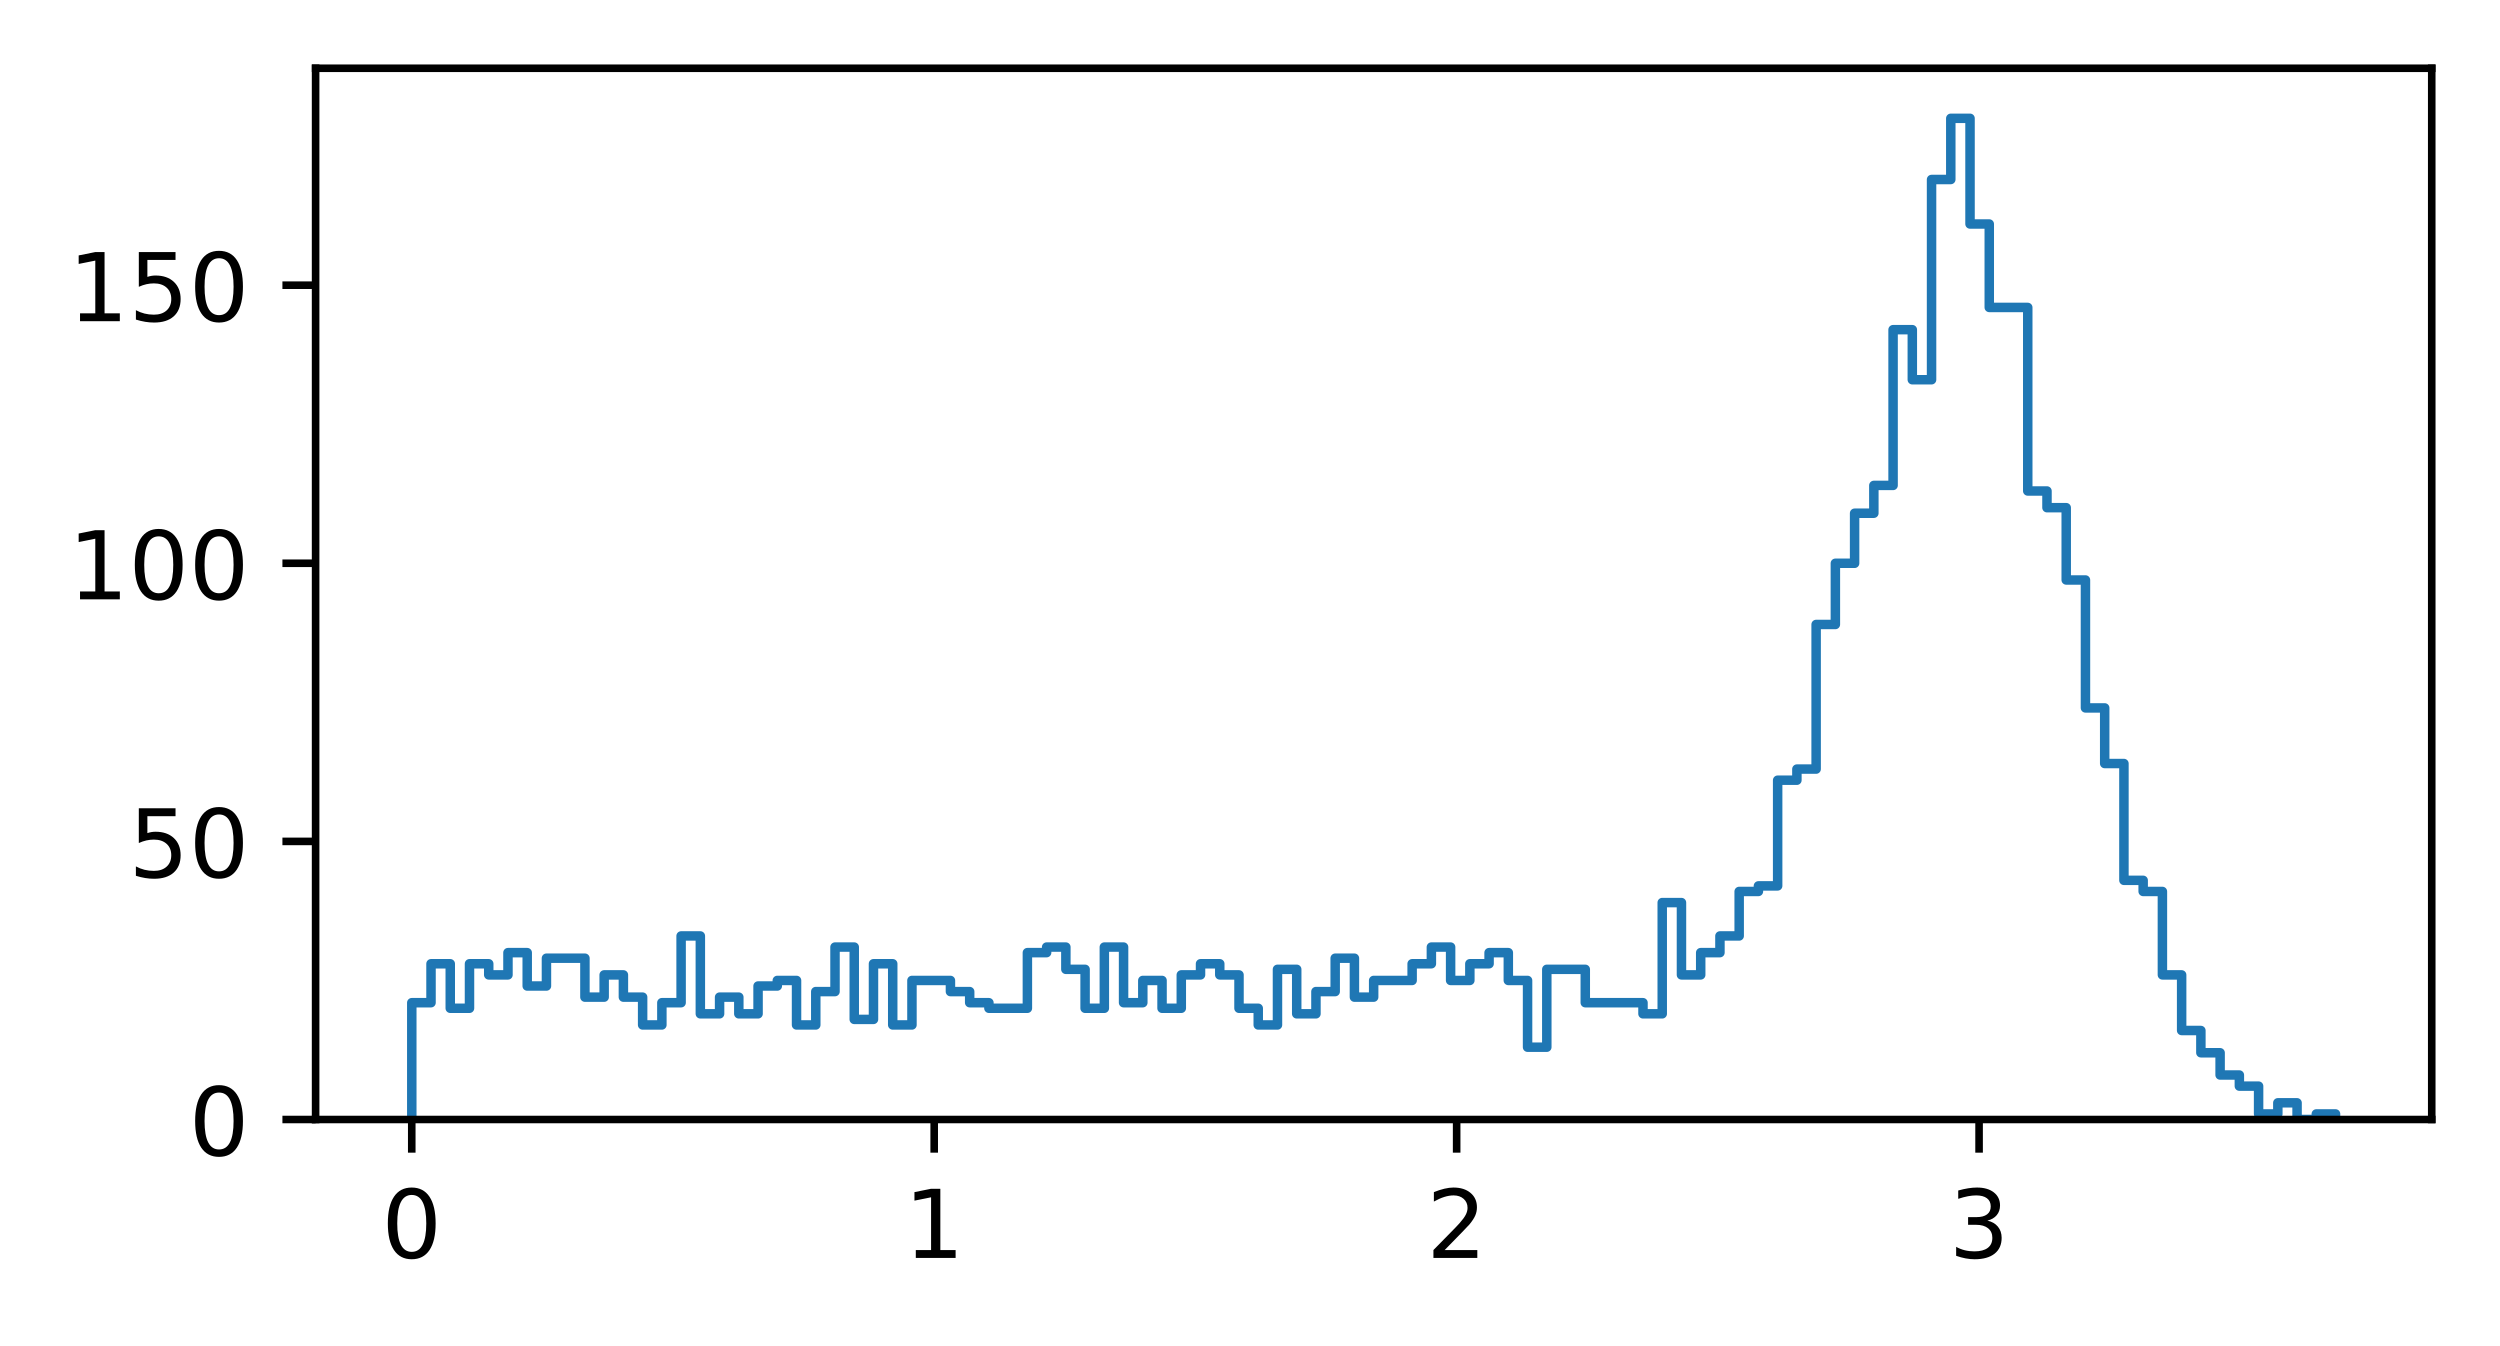 <?xml version="1.0" encoding="utf-8" standalone="no"?>
<!DOCTYPE svg PUBLIC "-//W3C//DTD SVG 1.1//EN"
  "http://www.w3.org/Graphics/SVG/1.1/DTD/svg11.dtd">
<!-- Created with matplotlib (https://matplotlib.org/) -->
<svg height="141.958pt" version="1.1" viewBox="0 0 263.688 141.958" width="263.688pt" xmlns="http://www.w3.org/2000/svg" xmlns:xlink="http://www.w3.org/1999/xlink">
 <defs>
  <style type="text/css">*{stroke-linecap:butt;stroke-linejoin:round;}</style>
 </defs>
 <g id="figure_1">
  <g id="patch_1">
   <path d="M 0 141.958 
L 263.688 141.958 
L 263.688 0 
L 0 0 
z
" style="fill:#ffffff;"/>
  </g>
  <g id="axes_1">
   <g id="patch_2">
    <path d="M 33.288 118.08 
L 256.488 118.08 
L 256.488 7.2 
L 33.288 7.2 
z
" style="fill:#ffffff;"/>
   </g>
   <g id="matplotlib.axis_1">
    <g id="xtick_1">
     <g id="line2d_1">
      <defs>
       <path d="M 0 0 
L 0 3.5 
" id="me505bed869" style="stroke:#000000;stroke-width:0.8;"/>
      </defs>
      <g>
       <use style="stroke:#000000;stroke-width:0.8;" x="43.43" xlink:href="#me505bed869" y="118.08"/>
      </g>
     </g>
     <g id="text_1">
      <!-- 0 -->
      <g transform="translate(40.249 132.678)scale(0.1 -0.1)">
       <defs>
        <path d="M 31.781 66.406 
Q 24.172 66.406 20.328 58.906 
Q 16.5 51.422 16.5 36.375 
Q 16.5 21.391 20.328 13.891 
Q 24.172 6.391 31.781 6.391 
Q 39.453 6.391 43.281 13.891 
Q 47.125 21.391 47.125 36.375 
Q 47.125 51.422 43.281 58.906 
Q 39.453 66.406 31.781 66.406 
z
M 31.781 74.219 
Q 44.047 74.219 50.516 64.516 
Q 56.984 54.828 56.984 36.375 
Q 56.984 17.969 50.516 8.266 
Q 44.047 -1.422 31.781 -1.422 
Q 19.531 -1.422 13.062 8.266 
Q 6.594 17.969 6.594 36.375 
Q 6.594 54.828 13.062 64.516 
Q 19.531 74.219 31.781 74.219 
z
" id="DejaVuSans-48"/>
       </defs>
       <use xlink:href="#DejaVuSans-48"/>
      </g>
     </g>
    </g>
    <g id="xtick_2">
     <g id="line2d_2">
      <g>
       <use style="stroke:#000000;stroke-width:0.8;" x="98.535" xlink:href="#me505bed869" y="118.08"/>
      </g>
     </g>
     <g id="text_2">
      <!-- 1 -->
      <g transform="translate(95.354 132.678)scale(0.1 -0.1)">
       <defs>
        <path d="M 12.406 8.297 
L 28.516 8.297 
L 28.516 63.922 
L 10.984 60.406 
L 10.984 69.391 
L 28.422 72.906 
L 38.281 72.906 
L 38.281 8.297 
L 54.391 8.297 
L 54.391 0 
L 12.406 0 
z
" id="DejaVuSans-49"/>
       </defs>
       <use xlink:href="#DejaVuSans-49"/>
      </g>
     </g>
    </g>
    <g id="xtick_3">
     <g id="line2d_3">
      <g>
       <use style="stroke:#000000;stroke-width:0.8;" x="153.64" xlink:href="#me505bed869" y="118.08"/>
      </g>
     </g>
     <g id="text_3">
      <!-- 2 -->
      <g transform="translate(150.458 132.678)scale(0.1 -0.1)">
       <defs>
        <path d="M 19.188 8.297 
L 53.609 8.297 
L 53.609 0 
L 7.328 0 
L 7.328 8.297 
Q 12.938 14.109 22.625 23.891 
Q 32.328 33.688 34.812 36.531 
Q 39.547 41.844 41.422 45.531 
Q 43.312 49.219 43.312 52.781 
Q 43.312 58.594 39.234 62.25 
Q 35.156 65.922 28.609 65.922 
Q 23.969 65.922 18.812 64.312 
Q 13.672 62.703 7.812 59.422 
L 7.812 69.391 
Q 13.766 71.781 18.938 73 
Q 24.125 74.219 28.422 74.219 
Q 39.75 74.219 46.484 68.547 
Q 53.219 62.891 53.219 53.422 
Q 53.219 48.922 51.531 44.891 
Q 49.859 40.875 45.406 35.406 
Q 44.188 33.984 37.641 27.219 
Q 31.109 20.453 19.188 8.297 
z
" id="DejaVuSans-50"/>
       </defs>
       <use xlink:href="#DejaVuSans-50"/>
      </g>
     </g>
    </g>
    <g id="xtick_4">
     <g id="line2d_4">
      <g>
       <use style="stroke:#000000;stroke-width:0.8;" x="208.744" xlink:href="#me505bed869" y="118.08"/>
      </g>
     </g>
     <g id="text_4">
      <!-- 3 -->
      <g transform="translate(205.563 132.678)scale(0.1 -0.1)">
       <defs>
        <path d="M 40.578 39.312 
Q 47.656 37.797 51.625 33 
Q 55.609 28.219 55.609 21.188 
Q 55.609 10.406 48.188 4.484 
Q 40.766 -1.422 27.094 -1.422 
Q 22.516 -1.422 17.656 -0.516 
Q 12.797 0.391 7.625 2.203 
L 7.625 11.719 
Q 11.719 9.328 16.594 8.109 
Q 21.484 6.891 26.812 6.891 
Q 36.078 6.891 40.938 10.547 
Q 45.797 14.203 45.797 21.188 
Q 45.797 27.641 41.281 31.266 
Q 36.766 34.906 28.719 34.906 
L 20.219 34.906 
L 20.219 43.016 
L 29.109 43.016 
Q 36.375 43.016 40.234 45.922 
Q 44.094 48.828 44.094 54.297 
Q 44.094 59.906 40.109 62.906 
Q 36.141 65.922 28.719 65.922 
Q 24.656 65.922 20.016 65.031 
Q 15.375 64.156 9.812 62.312 
L 9.812 71.094 
Q 15.438 72.656 20.344 73.438 
Q 25.25 74.219 29.594 74.219 
Q 40.828 74.219 47.359 69.109 
Q 53.906 64.016 53.906 55.328 
Q 53.906 49.266 50.438 45.094 
Q 46.969 40.922 40.578 39.312 
z
" id="DejaVuSans-51"/>
       </defs>
       <use xlink:href="#DejaVuSans-51"/>
      </g>
     </g>
    </g>
   </g>
   <g id="matplotlib.axis_2">
    <g id="ytick_1">
     <g id="line2d_5">
      <defs>
       <path d="M 0 0 
L -3.5 0 
" id="mca2d3a276c" style="stroke:#000000;stroke-width:0.8;"/>
      </defs>
      <g>
       <use style="stroke:#000000;stroke-width:0.8;" x="33.288" xlink:href="#mca2d3a276c" y="118.08"/>
      </g>
     </g>
     <g id="text_5">
      <!-- 0 -->
      <g transform="translate(19.925 121.879)scale(0.1 -0.1)">
       <use xlink:href="#DejaVuSans-48"/>
      </g>
     </g>
    </g>
    <g id="ytick_2">
     <g id="line2d_6">
      <g>
       <use style="stroke:#000000;stroke-width:0.8;" x="33.288" xlink:href="#mca2d3a276c" y="88.747"/>
      </g>
     </g>
     <g id="text_6">
      <!-- 50 -->
      <g transform="translate(13.562 92.546)scale(0.1 -0.1)">
       <defs>
        <path d="M 10.797 72.906 
L 49.516 72.906 
L 49.516 64.594 
L 19.828 64.594 
L 19.828 46.734 
Q 21.969 47.469 24.109 47.828 
Q 26.266 48.188 28.422 48.188 
Q 40.625 48.188 47.75 41.5 
Q 54.891 34.812 54.891 23.391 
Q 54.891 11.625 47.562 5.094 
Q 40.234 -1.422 26.906 -1.422 
Q 22.312 -1.422 17.547 -0.641 
Q 12.797 0.141 7.719 1.703 
L 7.719 11.625 
Q 12.109 9.234 16.797 8.062 
Q 21.484 6.891 26.703 6.891 
Q 35.156 6.891 40.078 11.328 
Q 45.016 15.766 45.016 23.391 
Q 45.016 31 40.078 35.438 
Q 35.156 39.891 26.703 39.891 
Q 22.75 39.891 18.812 39.016 
Q 14.891 38.141 10.797 36.281 
z
" id="DejaVuSans-53"/>
       </defs>
       <use xlink:href="#DejaVuSans-53"/>
       <use x="63.623" xlink:href="#DejaVuSans-48"/>
      </g>
     </g>
    </g>
    <g id="ytick_3">
     <g id="line2d_7">
      <g>
       <use style="stroke:#000000;stroke-width:0.8;" x="33.288" xlink:href="#mca2d3a276c" y="59.413"/>
      </g>
     </g>
     <g id="text_7">
      <!-- 100 -->
      <g transform="translate(7.2 63.213)scale(0.1 -0.1)">
       <use xlink:href="#DejaVuSans-49"/>
       <use x="63.623" xlink:href="#DejaVuSans-48"/>
       <use x="127.246" xlink:href="#DejaVuSans-48"/>
      </g>
     </g>
    </g>
    <g id="ytick_4">
     <g id="line2d_8">
      <g>
       <use style="stroke:#000000;stroke-width:0.8;" x="33.288" xlink:href="#mca2d3a276c" y="30.08"/>
      </g>
     </g>
     <g id="text_8">
      <!-- 150 -->
      <g transform="translate(7.2 33.879)scale(0.1 -0.1)">
       <use xlink:href="#DejaVuSans-49"/>
       <use x="63.623" xlink:href="#DejaVuSans-53"/>
       <use x="127.246" xlink:href="#DejaVuSans-48"/>
      </g>
     </g>
    </g>
   </g>
   <g id="patch_3">
    <path clip-path="url(#pee5e9e35aa)" d="M 43.433 118.08 
L 43.433 105.76 
L 45.462 105.76 
L 45.462 101.653 
L 47.491 101.653 
L 47.491 106.347 
L 49.52 106.347 
L 49.52 101.653 
L 51.549 101.653 
L 51.549 102.827 
L 53.578 102.827 
L 53.578 100.48 
L 55.608 100.48 
L 55.608 104 
L 57.637 104 
L 57.637 101.067 
L 61.695 101.067 
L 61.695 105.173 
L 63.724 105.173 
L 63.724 102.827 
L 65.753 102.827 
L 65.753 105.173 
L 67.782 105.173 
L 67.782 108.107 
L 69.811 108.107 
L 69.811 105.76 
L 71.84 105.76 
L 71.84 98.72 
L 73.869 98.72 
L 73.869 106.933 
L 75.898 106.933 
L 75.898 105.173 
L 77.927 105.173 
L 77.927 106.933 
L 79.957 106.933 
L 79.957 104 
L 81.986 104 
L 81.986 103.413 
L 84.015 103.413 
L 84.015 108.107 
L 86.044 108.107 
L 86.044 104.587 
L 88.073 104.587 
L 88.073 99.893 
L 90.102 99.893 
L 90.102 107.52 
L 92.131 107.52 
L 92.131 101.653 
L 94.16 101.653 
L 94.16 108.107 
L 96.189 108.107 
L 96.189 103.413 
L 100.248 103.413 
L 100.248 104.587 
L 102.277 104.587 
L 102.277 105.76 
L 104.306 105.76 
L 104.306 106.347 
L 108.364 106.347 
L 108.364 100.48 
L 110.393 100.48 
L 110.393 99.893 
L 112.422 99.893 
L 112.422 102.24 
L 114.451 102.24 
L 114.451 106.347 
L 116.48 106.347 
L 116.48 99.893 
L 118.509 99.893 
L 118.509 105.76 
L 120.538 105.76 
L 120.538 103.413 
L 122.567 103.413 
L 122.567 106.347 
L 124.597 106.347 
L 124.597 102.827 
L 126.626 102.827 
L 126.626 101.653 
L 128.655 101.653 
L 128.655 102.827 
L 130.684 102.827 
L 130.684 106.347 
L 132.713 106.347 
L 132.713 108.107 
L 134.742 108.107 
L 134.742 102.24 
L 136.771 102.24 
L 136.771 106.933 
L 138.8 106.933 
L 138.8 104.587 
L 140.829 104.587 
L 140.829 101.067 
L 142.858 101.067 
L 142.858 105.173 
L 144.887 105.173 
L 144.887 103.413 
L 148.946 103.413 
L 148.946 101.653 
L 150.975 101.653 
L 150.975 99.893 
L 153.004 99.893 
L 153.004 103.413 
L 155.033 103.413 
L 155.033 101.653 
L 157.062 101.653 
L 157.062 100.48 
L 159.091 100.48 
L 159.091 103.413 
L 161.12 103.413 
L 161.12 110.453 
L 163.149 110.453 
L 163.149 102.24 
L 167.208 102.24 
L 167.208 105.76 
L 173.295 105.76 
L 173.295 106.933 
L 175.324 106.933 
L 175.324 95.2 
L 177.353 95.2 
L 177.353 102.827 
L 179.382 102.827 
L 179.382 100.48 
L 181.411 100.48 
L 181.411 98.72 
L 183.44 98.72 
L 183.44 94.027 
L 185.469 94.027 
L 185.469 93.44 
L 187.498 93.44 
L 187.498 82.293 
L 189.528 82.293 
L 189.528 81.12 
L 191.557 81.12 
L 191.557 65.867 
L 193.586 65.867 
L 193.586 59.413 
L 195.615 59.413 
L 195.615 54.133 
L 197.644 54.133 
L 197.644 51.2 
L 199.673 51.2 
L 199.673 34.773 
L 201.702 34.773 
L 201.702 40.053 
L 203.731 40.053 
L 203.731 18.933 
L 205.76 18.933 
L 205.76 12.48 
L 207.789 12.48 
L 207.789 23.627 
L 209.818 23.627 
L 209.818 32.427 
L 213.877 32.427 
L 213.877 51.787 
L 215.906 51.787 
L 215.906 53.547 
L 217.935 53.547 
L 217.935 61.173 
L 219.964 61.173 
L 219.964 74.667 
L 221.993 74.667 
L 221.993 80.533 
L 224.022 80.533 
L 224.022 92.853 
L 226.051 92.853 
L 226.051 94.027 
L 228.08 94.027 
L 228.08 102.827 
L 230.109 102.827 
L 230.109 108.693 
L 232.138 108.693 
L 232.138 111.04 
L 234.167 111.04 
L 234.167 113.387 
L 236.197 113.387 
L 236.197 114.56 
L 238.226 114.56 
L 238.226 117.493 
L 240.255 117.493 
L 240.255 116.32 
L 242.284 116.32 
L 242.284 118.08 
L 244.313 118.08 
L 244.313 117.493 
L 246.342 117.493 
L 246.342 118.08 
L 246.342 118.08 
" style="fill:none;stroke:#1f77b4;stroke-linejoin:miter;"/>
   </g>
   <g id="patch_4">
    <path d="M 33.288 118.08 
L 33.288 7.2 
" style="fill:none;stroke:#000000;stroke-linecap:square;stroke-linejoin:miter;stroke-width:0.8;"/>
   </g>
   <g id="patch_5">
    <path d="M 256.488 118.08 
L 256.488 7.2 
" style="fill:none;stroke:#000000;stroke-linecap:square;stroke-linejoin:miter;stroke-width:0.8;"/>
   </g>
   <g id="patch_6">
    <path d="M 33.288 118.08 
L 256.488 118.08 
" style="fill:none;stroke:#000000;stroke-linecap:square;stroke-linejoin:miter;stroke-width:0.8;"/>
   </g>
   <g id="patch_7">
    <path d="M 33.288 7.2 
L 256.488 7.2 
" style="fill:none;stroke:#000000;stroke-linecap:square;stroke-linejoin:miter;stroke-width:0.8;"/>
   </g>
  </g>
 </g>
 <defs>
  <clipPath id="pee5e9e35aa">
   <rect height="110.88" width="223.2" x="33.288" y="7.2"/>
  </clipPath>
 </defs>
</svg>

